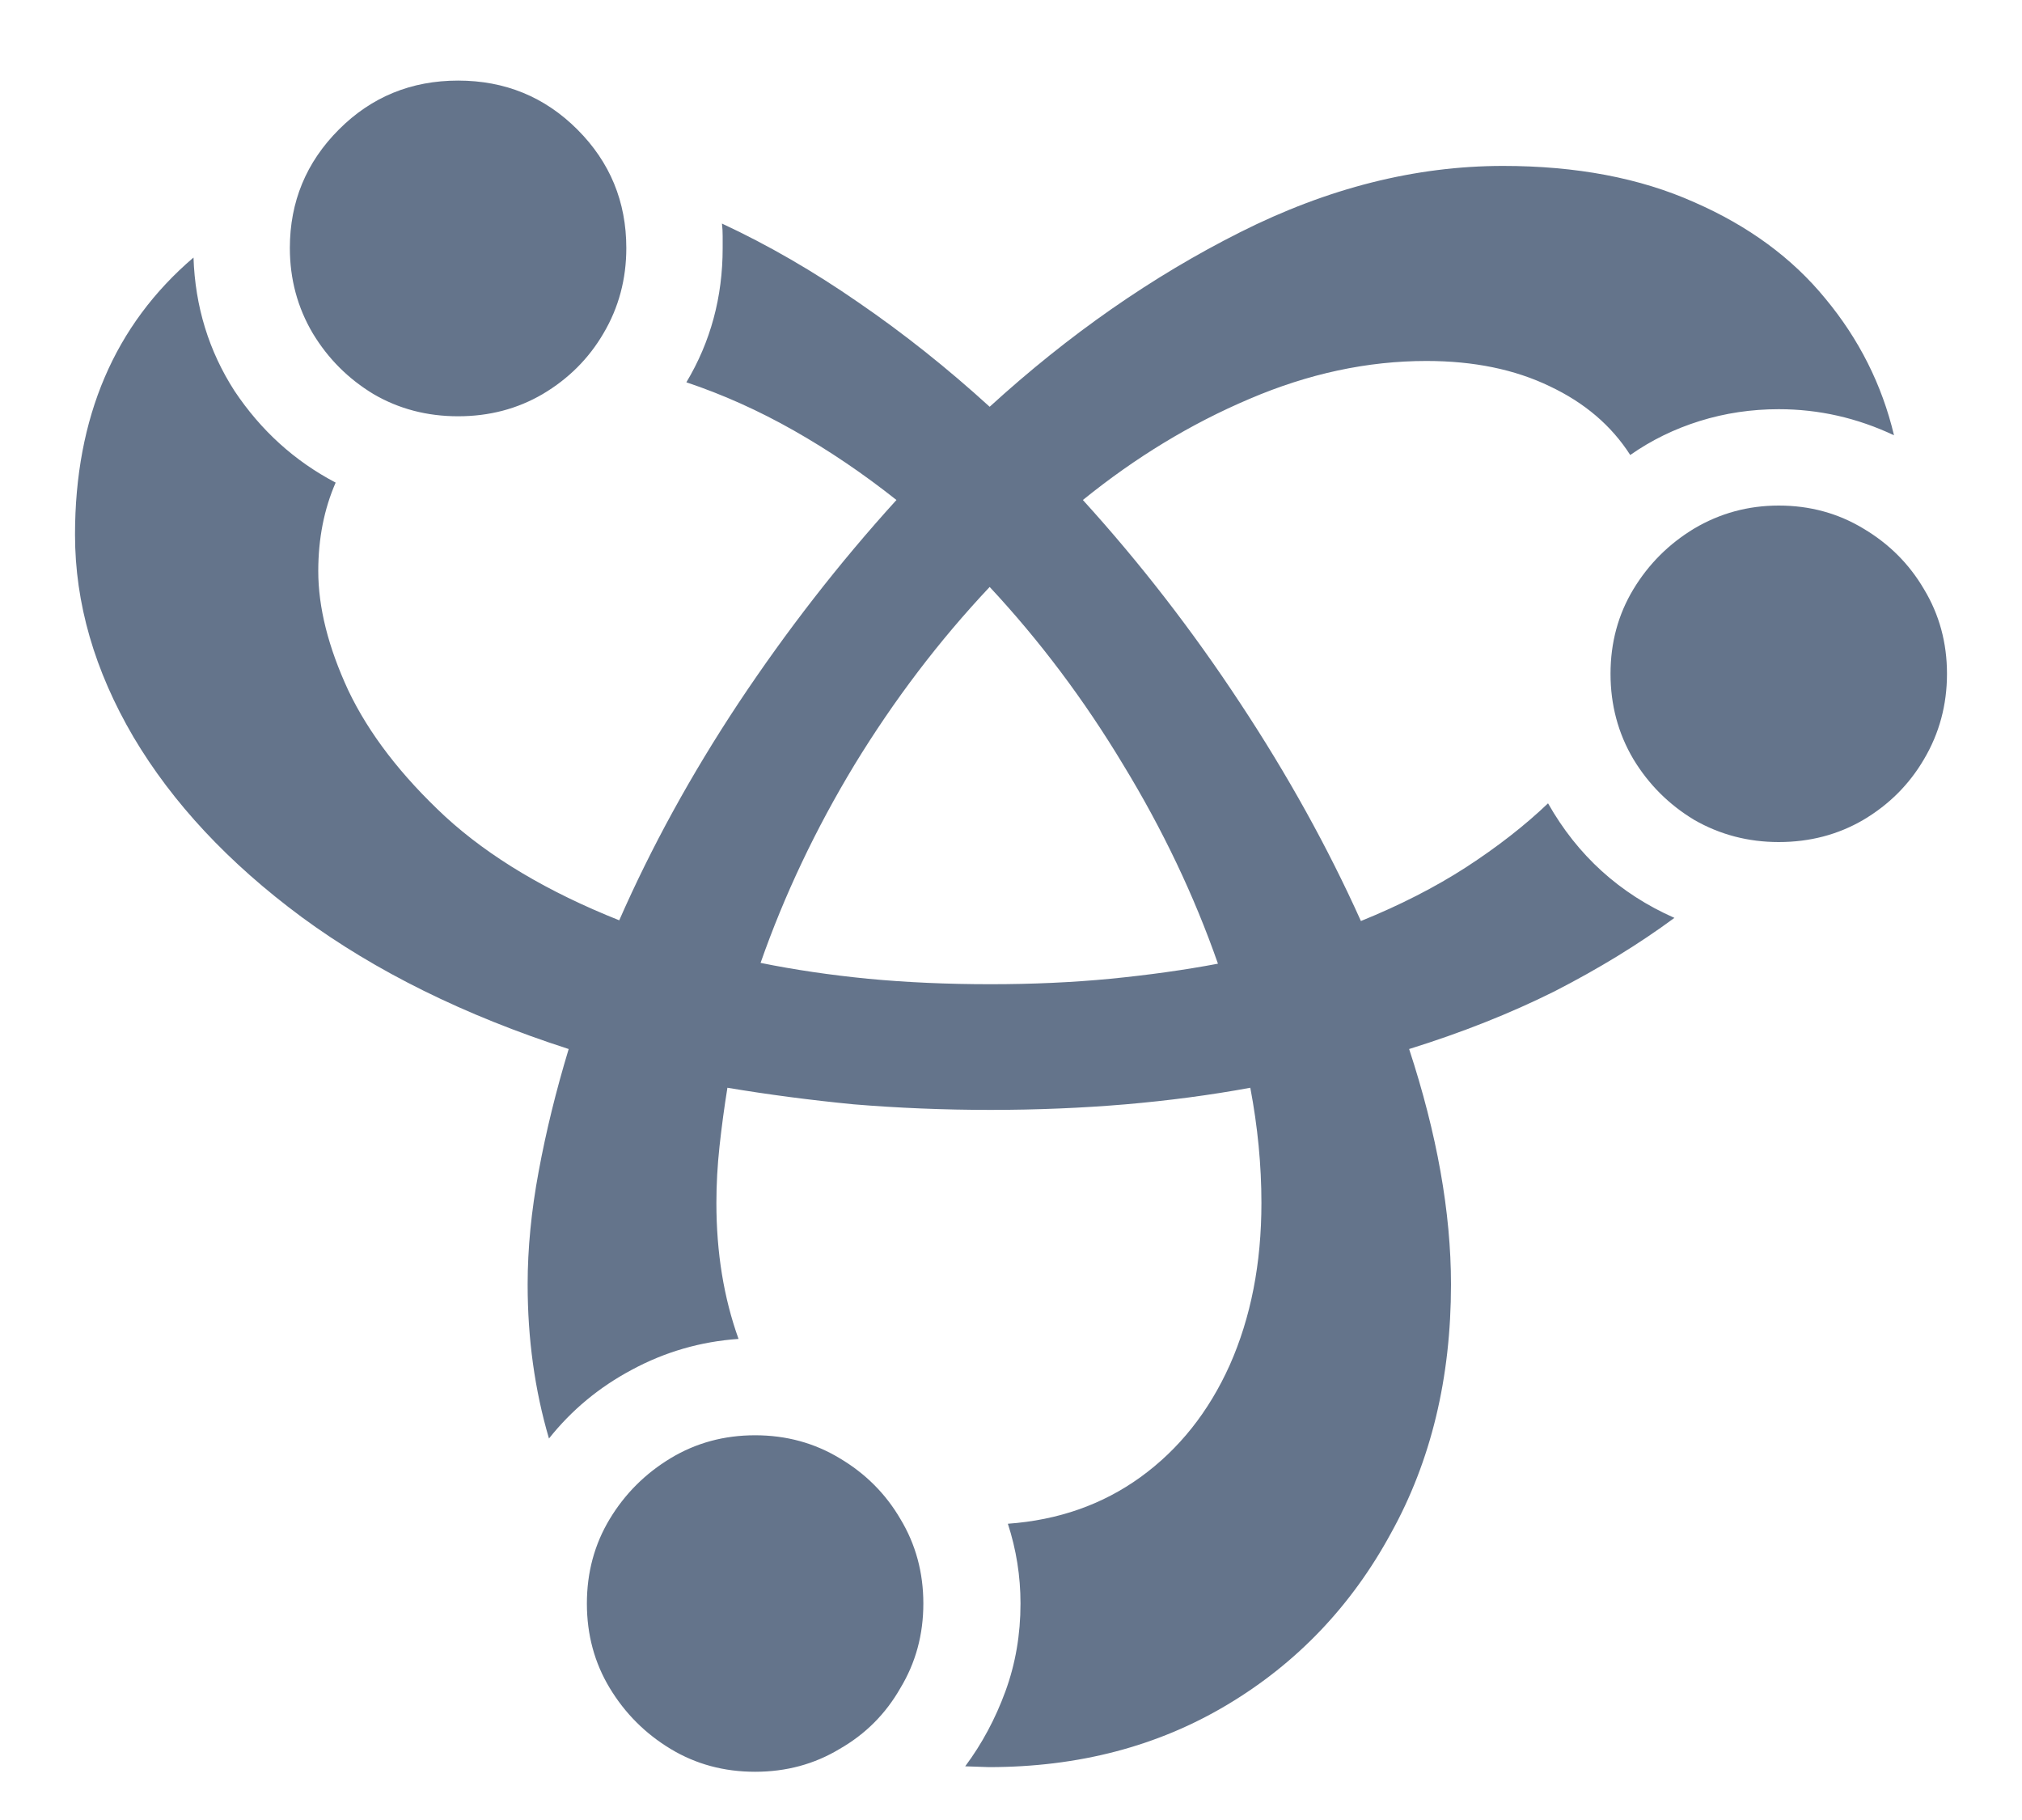 <svg width="20" height="18" viewBox="0 0 20 18" fill="none" xmlns="http://www.w3.org/2000/svg">
<path d="M15.312 7.945C15.604 8.461 16.021 8.839 16.562 9.078C16.208 9.339 15.812 9.581 15.375 9.805C14.938 10.023 14.458 10.213 13.938 10.375C14.213 11.213 14.352 11.99 14.352 12.703C14.352 13.63 14.154 14.45 13.758 15.164C13.367 15.883 12.828 16.448 12.141 16.859C11.453 17.271 10.667 17.477 9.781 17.477L9.547 17.469C9.714 17.245 9.846 16.997 9.945 16.727C10.044 16.456 10.094 16.167 10.094 15.859C10.094 15.588 10.052 15.325 9.969 15.07C10.469 15.034 10.906 14.88 11.281 14.609C11.662 14.333 11.956 13.963 12.164 13.5C12.372 13.031 12.477 12.497 12.477 11.898C12.477 11.523 12.44 11.143 12.367 10.758C11.971 10.831 11.56 10.885 11.133 10.922C10.706 10.958 10.26 10.977 9.797 10.977C9.333 10.977 8.883 10.958 8.445 10.922C8.013 10.88 7.596 10.825 7.195 10.758C7.164 10.95 7.138 11.143 7.117 11.336C7.096 11.529 7.086 11.716 7.086 11.898C7.086 12.388 7.159 12.836 7.305 13.242C6.93 13.268 6.578 13.37 6.25 13.547C5.927 13.719 5.654 13.945 5.43 14.227C5.289 13.747 5.219 13.24 5.219 12.703C5.219 12.349 5.255 11.977 5.328 11.586C5.401 11.19 5.5 10.787 5.625 10.375C4.594 10.042 3.714 9.607 2.984 9.07C2.26 8.534 1.706 7.94 1.32 7.289C0.935 6.633 0.742 5.966 0.742 5.289C0.742 4.128 1.133 3.214 1.914 2.547C1.93 3.031 2.065 3.471 2.32 3.867C2.581 4.258 2.914 4.56 3.32 4.773C3.206 5.034 3.148 5.326 3.148 5.648C3.148 6.008 3.247 6.401 3.445 6.828C3.648 7.255 3.969 7.672 4.406 8.078C4.844 8.479 5.417 8.82 6.125 9.102C6.443 8.378 6.836 7.661 7.305 6.953C7.779 6.24 8.299 5.57 8.867 4.945C8.539 4.685 8.201 4.456 7.852 4.258C7.503 4.06 7.148 3.901 6.789 3.781C7.029 3.38 7.148 2.938 7.148 2.453C7.148 2.417 7.148 2.378 7.148 2.336C7.148 2.294 7.146 2.253 7.141 2.211C7.599 2.424 8.049 2.685 8.492 2.992C8.94 3.299 9.372 3.643 9.789 4.023C10.57 3.31 11.396 2.734 12.266 2.297C13.135 1.859 14.003 1.641 14.867 1.641C15.591 1.641 16.221 1.76 16.758 2C17.294 2.234 17.727 2.552 18.055 2.953C18.388 3.354 18.615 3.805 18.734 4.305C18.37 4.133 17.99 4.047 17.594 4.047C17.323 4.047 17.062 4.086 16.812 4.164C16.562 4.242 16.333 4.354 16.125 4.5C15.938 4.208 15.672 3.982 15.328 3.82C14.984 3.654 14.578 3.57 14.109 3.57C13.526 3.57 12.943 3.695 12.359 3.945C11.781 4.19 11.232 4.523 10.711 4.945C11.279 5.57 11.797 6.24 12.266 6.953C12.734 7.661 13.133 8.38 13.461 9.109C13.846 8.953 14.193 8.776 14.5 8.578C14.812 8.375 15.083 8.164 15.312 7.945ZM9.797 9.734C10.213 9.734 10.609 9.716 10.984 9.68C11.359 9.643 11.713 9.594 12.047 9.531C11.812 8.859 11.5 8.203 11.109 7.562C10.724 6.922 10.284 6.336 9.789 5.805C9.289 6.336 8.844 6.922 8.453 7.562C8.068 8.198 7.758 8.852 7.523 9.523C7.857 9.591 8.211 9.643 8.586 9.68C8.966 9.716 9.37 9.734 9.797 9.734ZM4.531 4.117C4.224 4.117 3.945 4.044 3.695 3.898C3.445 3.747 3.245 3.547 3.094 3.297C2.943 3.042 2.867 2.76 2.867 2.453C2.867 1.995 3.029 1.604 3.352 1.281C3.674 0.958 4.068 0.797 4.531 0.797C4.995 0.797 5.388 0.958 5.711 1.281C6.034 1.604 6.195 1.995 6.195 2.453C6.195 2.76 6.12 3.042 5.969 3.297C5.823 3.547 5.622 3.747 5.367 3.898C5.117 4.044 4.839 4.117 4.531 4.117ZM17.594 8.328C17.292 8.328 17.013 8.255 16.758 8.109C16.508 7.958 16.307 7.758 16.156 7.508C16.005 7.253 15.93 6.971 15.93 6.664C15.93 6.357 16.005 6.078 16.156 5.828C16.307 5.578 16.508 5.378 16.758 5.227C17.013 5.076 17.292 5 17.594 5C17.901 5 18.18 5.076 18.43 5.227C18.685 5.378 18.885 5.578 19.031 5.828C19.182 6.078 19.258 6.357 19.258 6.664C19.258 6.971 19.182 7.253 19.031 7.508C18.885 7.758 18.685 7.958 18.43 8.109C18.18 8.255 17.901 8.328 17.594 8.328ZM7.469 17.523C7.161 17.523 6.883 17.448 6.633 17.297C6.383 17.146 6.182 16.945 6.031 16.695C5.88 16.445 5.805 16.167 5.805 15.859C5.805 15.552 5.88 15.273 6.031 15.023C6.182 14.773 6.383 14.573 6.633 14.422C6.883 14.271 7.161 14.195 7.469 14.195C7.776 14.195 8.055 14.271 8.305 14.422C8.56 14.573 8.76 14.773 8.906 15.023C9.057 15.273 9.133 15.552 9.133 15.859C9.133 16.167 9.057 16.445 8.906 16.695C8.76 16.951 8.56 17.151 8.305 17.297C8.055 17.448 7.776 17.523 7.469 17.523Z" fill="#64748B"/>
</svg>
